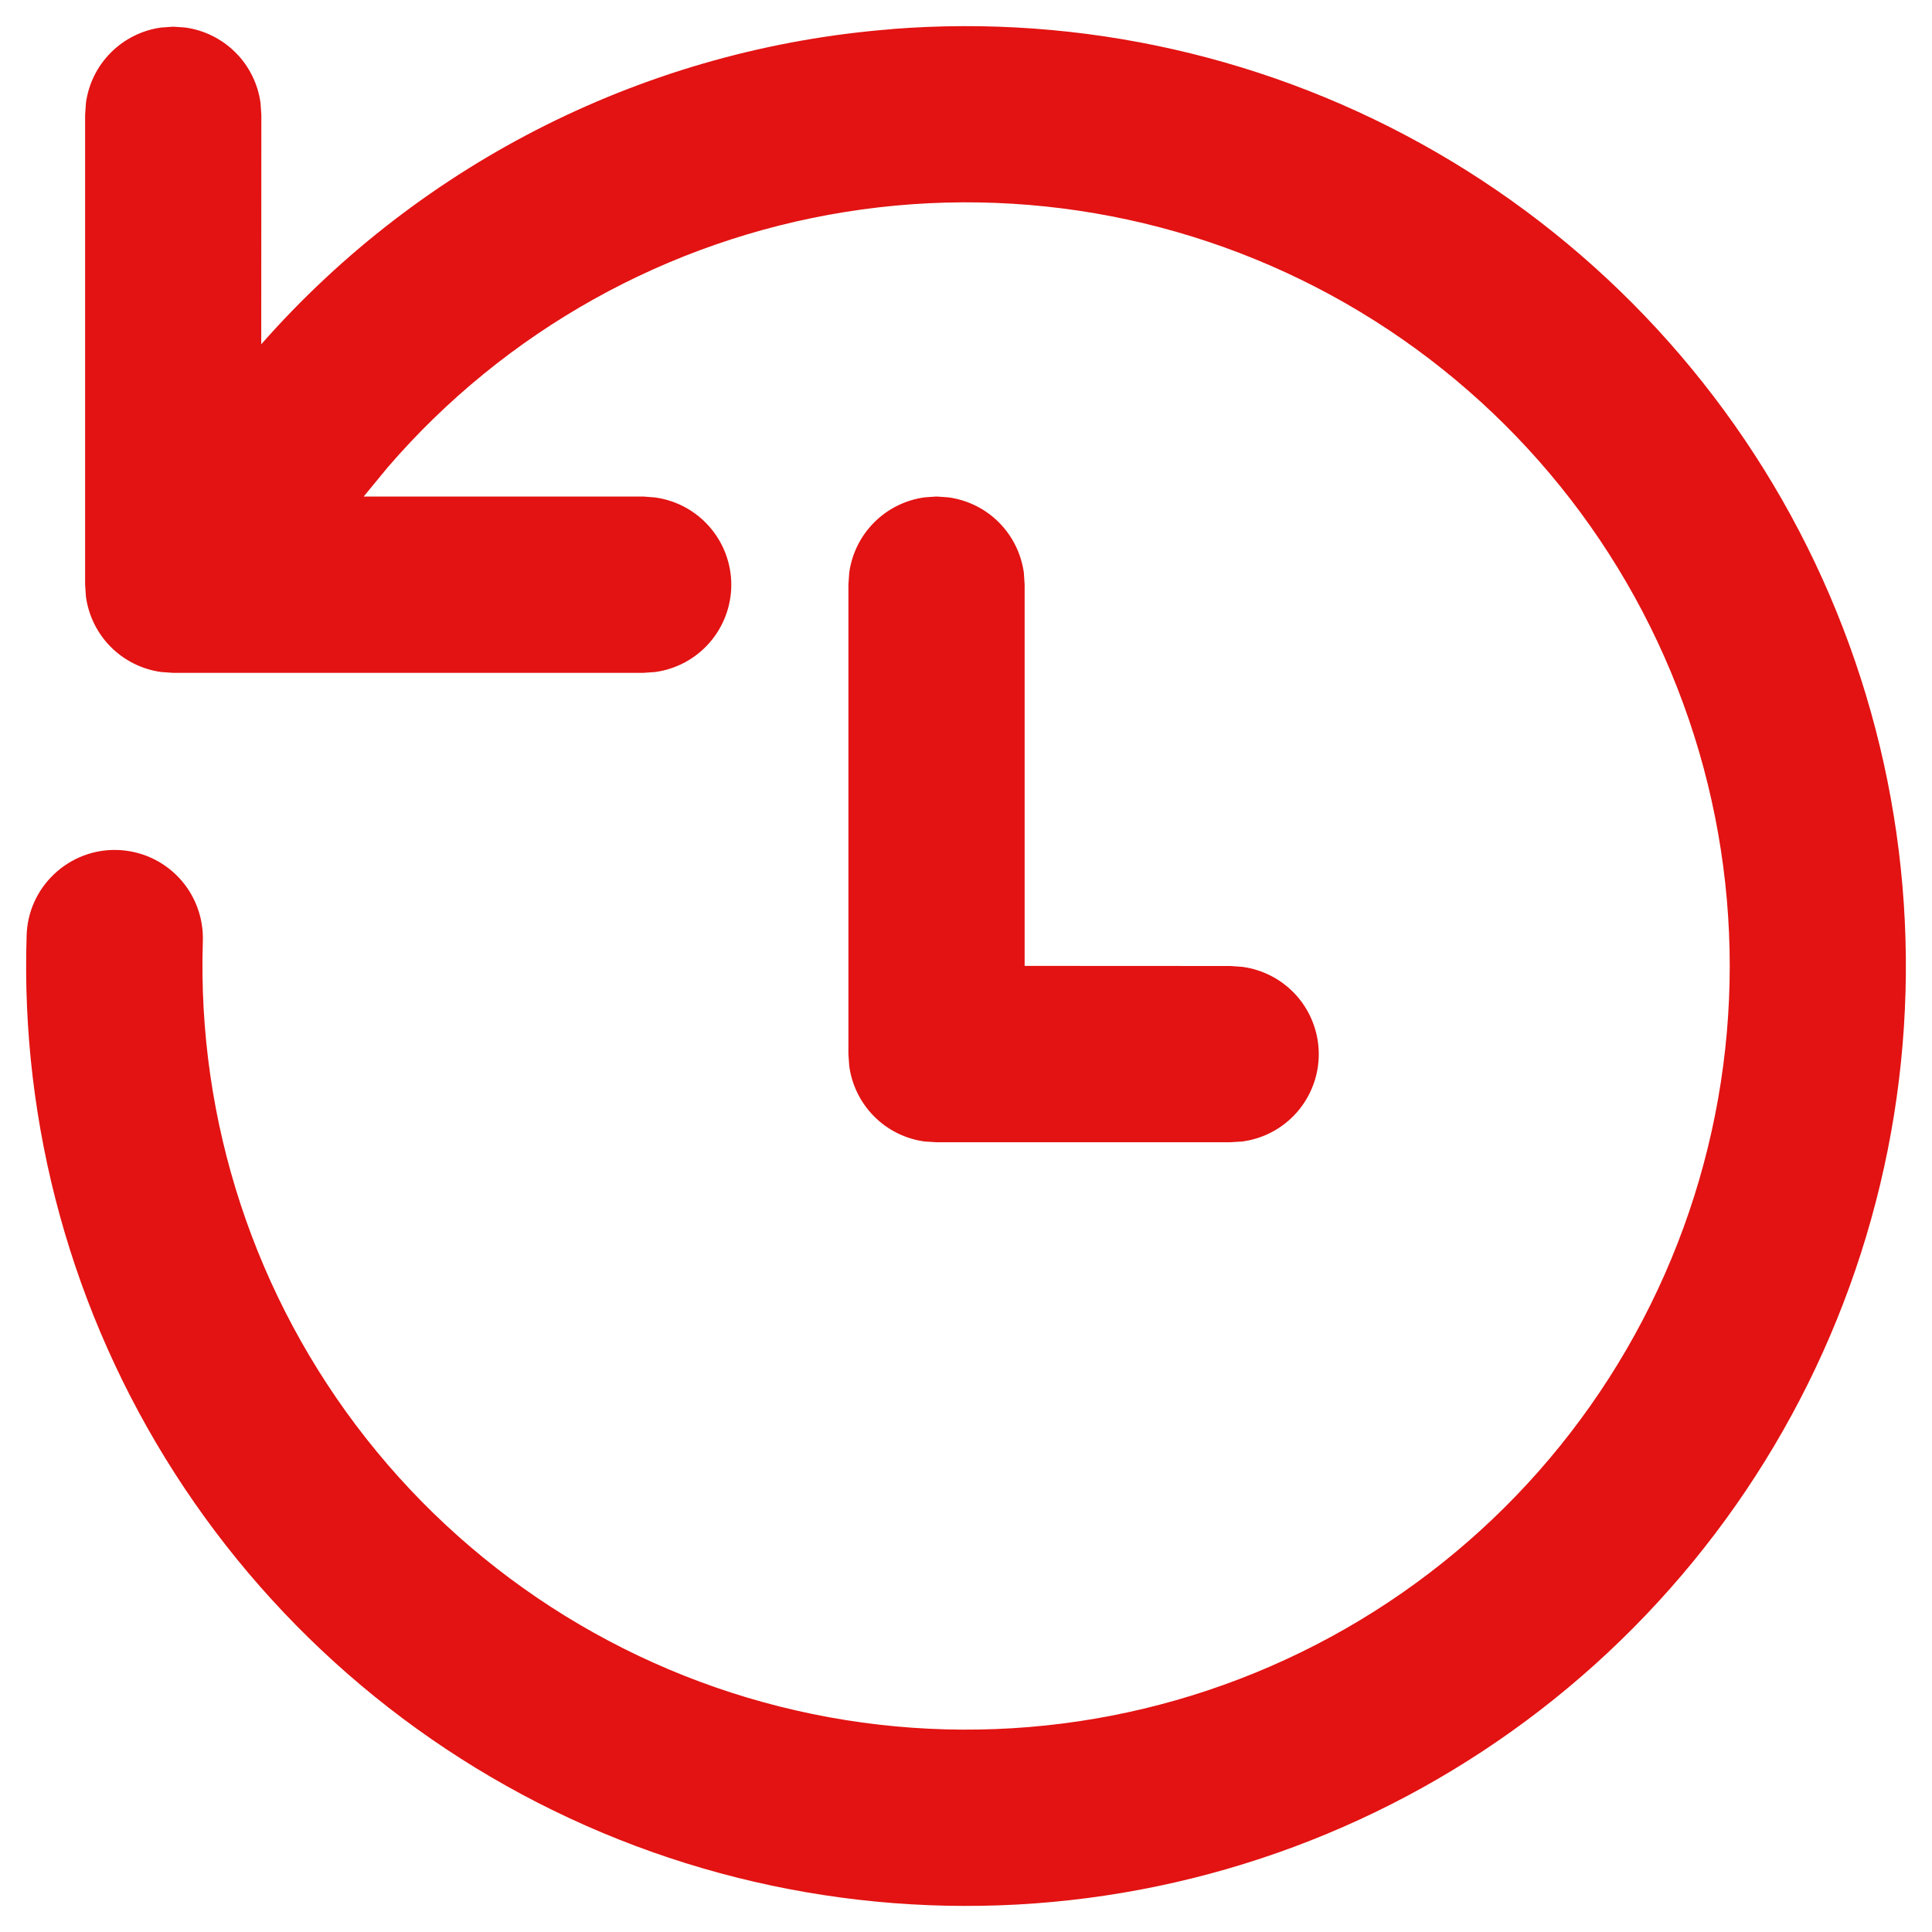 <svg width="37" height="37" viewBox="0 0 37 37" fill="none" xmlns="http://www.w3.org/2000/svg">
<path d="M17.085 0.556C20.719 0.27 24.355 1.093 27.511 2.918C30.666 4.743 33.194 7.483 34.758 10.775C36.322 14.068 36.85 17.758 36.272 21.357C35.693 24.956 34.036 28.295 31.518 30.931C29.001 33.568 25.742 35.378 22.173 36.122C18.605 36.866 14.894 36.508 11.533 35.098C8.172 33.687 5.318 31.288 3.35 28.22C1.381 25.152 0.391 21.558 0.51 17.915C0.516 17.693 0.566 17.475 0.657 17.273C0.748 17.071 0.878 16.889 1.04 16.737C1.201 16.585 1.391 16.466 1.598 16.387C1.805 16.308 2.026 16.271 2.248 16.278C2.469 16.285 2.687 16.335 2.89 16.426C3.092 16.517 3.274 16.647 3.426 16.808C3.578 16.97 3.697 17.159 3.775 17.367C3.854 17.574 3.891 17.795 3.885 18.016C3.771 21.465 4.88 24.843 7.016 27.553C9.152 30.263 12.178 32.131 15.558 32.825C18.939 33.52 22.455 32.997 25.487 31.348C28.519 29.7 30.87 27.033 32.125 23.818C33.38 20.604 33.458 17.049 32.345 13.783C31.232 10.516 29 7.749 26.043 5.969C23.087 4.19 19.596 3.513 16.189 4.059C12.781 4.604 9.677 6.337 7.424 8.951L6.965 9.509H12.318L12.547 9.527C12.951 9.583 13.321 9.782 13.589 10.09C13.857 10.397 14.005 10.791 14.005 11.199C14.005 11.606 13.857 12 13.589 12.308C13.321 12.615 12.951 12.815 12.547 12.87L12.318 12.886H3.318L3.088 12.87C2.723 12.82 2.385 12.652 2.124 12.392C1.864 12.132 1.696 11.793 1.646 11.428L1.63 11.199V2.199L1.646 1.969C1.696 1.604 1.864 1.266 2.124 1.006C2.385 0.745 2.723 0.577 3.088 0.527L3.318 0.511L3.547 0.527C3.912 0.577 4.25 0.745 4.511 1.006C4.771 1.266 4.939 1.604 4.989 1.969L5.005 2.199L5.003 6.593C8.091 3.085 12.426 0.92 17.085 0.558V0.556ZM17.936 9.509L18.165 9.525C18.53 9.575 18.869 9.743 19.129 10.003C19.389 10.264 19.557 10.602 19.608 10.967L19.623 11.197V18.498L23.561 18.5L23.79 18.516C24.196 18.57 24.568 18.769 24.838 19.076C25.107 19.384 25.256 19.779 25.256 20.189C25.256 20.598 25.107 20.993 24.838 21.301C24.568 21.608 24.196 21.808 23.79 21.861L23.561 21.875H17.936L17.706 21.861C17.341 21.811 17.002 21.643 16.742 21.382C16.482 21.121 16.314 20.782 16.264 20.417L16.248 20.188V11.197L16.264 10.967C16.314 10.602 16.482 10.264 16.743 10.003C17.003 9.743 17.341 9.575 17.706 9.525L17.936 9.509Z" fill="#E21312"/>
</svg>
